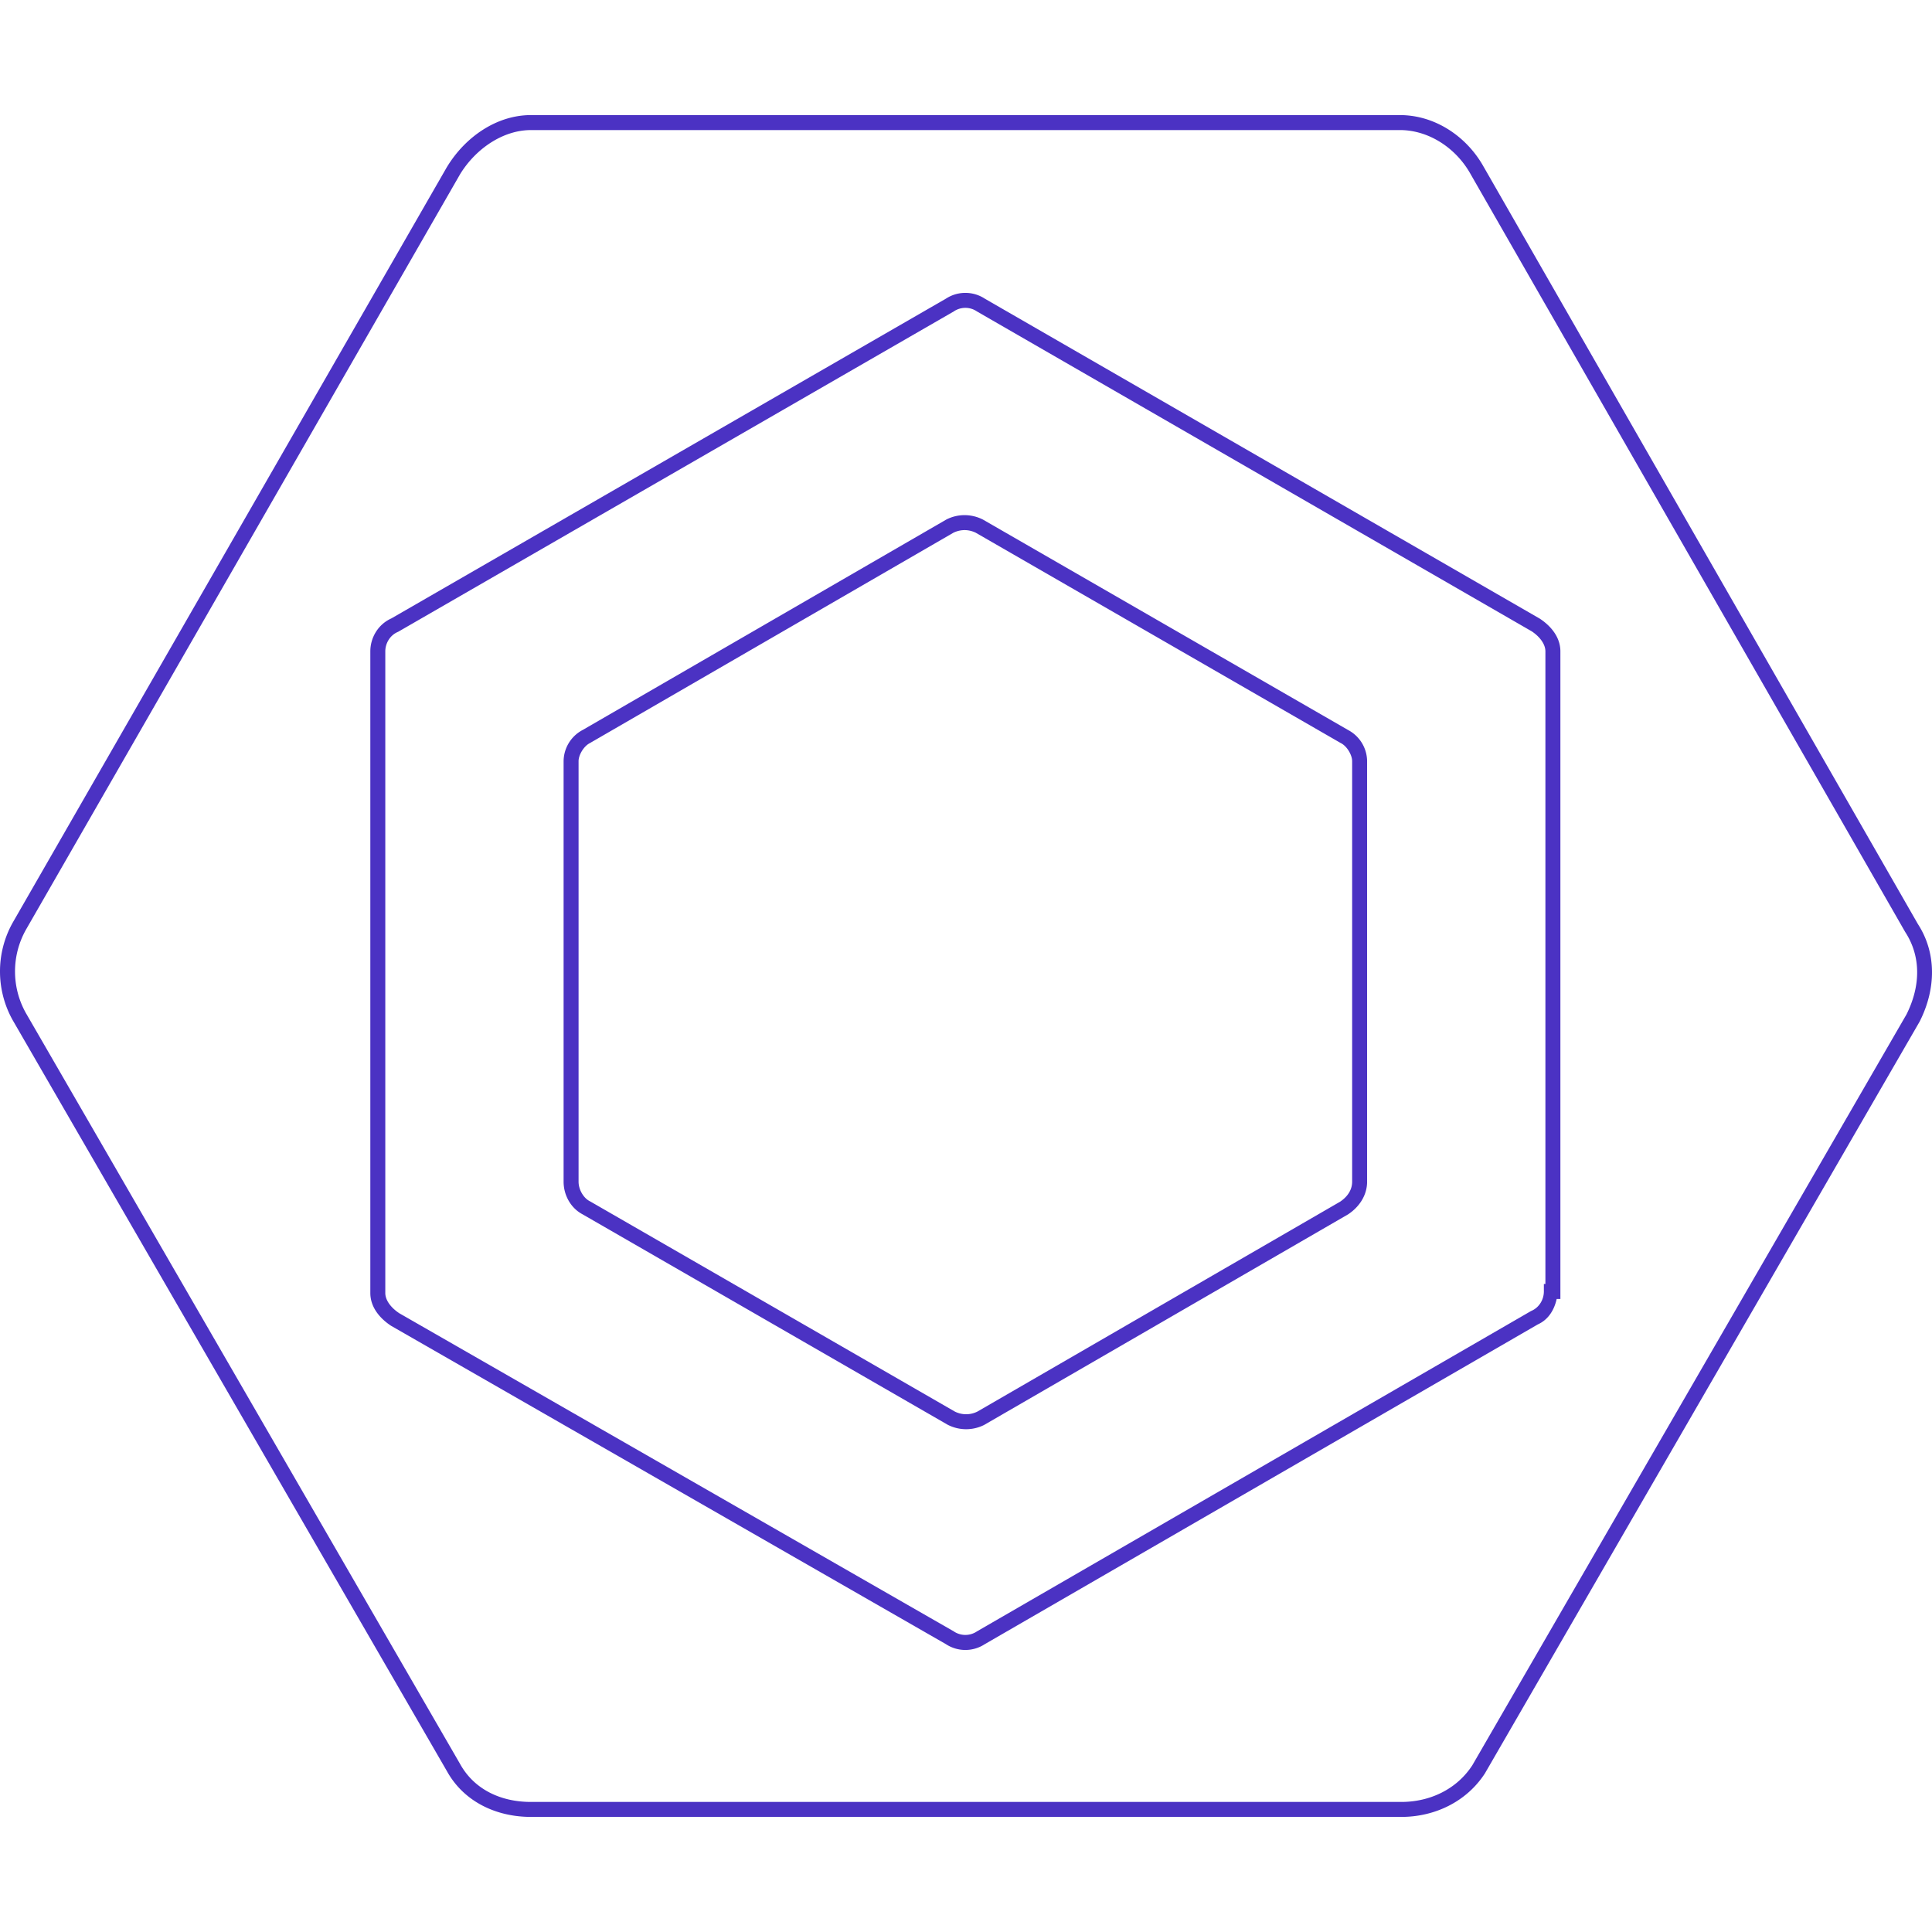 <svg xmlns="http://www.w3.org/2000/svg" viewBox="0 0 128 128">
    <path fill="#4b32c3" d="M35.173 7.625c-2.264 0-4.341 1.442-5.545 3.413l-.004.003L.833 61.143l-.002.004a6.62 6.62 0 0 0 0 6.423l.002.004 28.783 49.78c1.12 2.016 3.264 3.021 5.557 3.021h57.672c2.197 0 4.313-.996 5.539-2.89l.005-.01 28.801-49.808.006-.014c1.087-2.173 1.099-4.534-.13-6.432L98.299 11.055l-.002-.002c-1.105-1.987-3.197-3.428-5.552-3.428Zm0 .992h57.57c1.947 0 3.743 1.22 4.687 2.918l.002.004 28.793 50.209.008.012c1.025 1.583 1.037 3.523.078 5.446l-28.763 49.743c-1.029 1.588-2.804 2.434-4.703 2.434H35.173c-2.01 0-3.76-.838-4.688-2.51l-.002-.004L1.699 67.09v-.002a5.64 5.64 0 0 1 0-5.457v-.002l28.78-50.081.002-.004c1.05-1.712 2.862-2.926 4.692-2.926Zm28.785 10.787a2.34 2.34 0 0 0-1.3.391l.027-.017-36.774 21.204.052-.025c-.911.39-1.428 1.29-1.428 2.198v42.51c0 .954.65 1.69 1.349 2.155l.013.01 36.76 21.092a2.35 2.35 0 0 0 2.6 0l-.027.017 36.673-21.204-.052.025c.736-.315 1.126-.986 1.283-1.701h.246V43.155c0-.954-.647-1.69-1.347-2.156l-.014-.01-36.79-21.211.028.017a2.34 2.34 0 0 0-1.299-.391m0 .992c.263 0 .525.076.748.225l.014.01 36.764 21.198c.528.353.903.846.903 1.325v41.912h-.102v.496c0 .529-.303 1.063-.826 1.287l-.027.012-36.712 21.225-.014.01a1.37 1.37 0 0 1-1.498 0l-.013-.01-36.76-21.091v-.002c-.53-.353-.908-.848-.908-1.328v-42.51c0-.528.305-1.063.828-1.287l.027-.012 36.813-21.225.013-.01c.223-.148.487-.225.75-.225m-.052 13.733c-.41 0-.818.095-1.194.283l-.014.008-24.085 13.938.027-.014a2.36 2.36 0 0 0-1.3 2.082V78.29c0 .906.489 1.778 1.3 2.184l-.027-.013L62.8 94.401l.014.006a2.67 2.67 0 0 0 2.388 0l.013-.008 24.101-13.946.014-.01c.72-.48 1.244-1.247 1.244-2.153V50.426a2.36 2.36 0 0 0-1.298-2.081l.027.013-24.19-13.94-.014-.006a2.7 2.7 0 0 0-1.194-.283zm0 .992c.254 0 .51.06.746.177l24.17 13.928.013.006c.417.21.748.8.748 1.194v27.865c0 .528-.293.987-.8 1.326L64.757 93.52a1.67 1.67 0 0 1-1.496 0L39.095 79.593l-.013-.006c-.418-.208-.75-.768-.75-1.296V50.426c0-.394.332-.985.75-1.194l.013-.008L63.16 35.298a1.7 1.7 0 0 1 .746-.177"/>
</svg>
